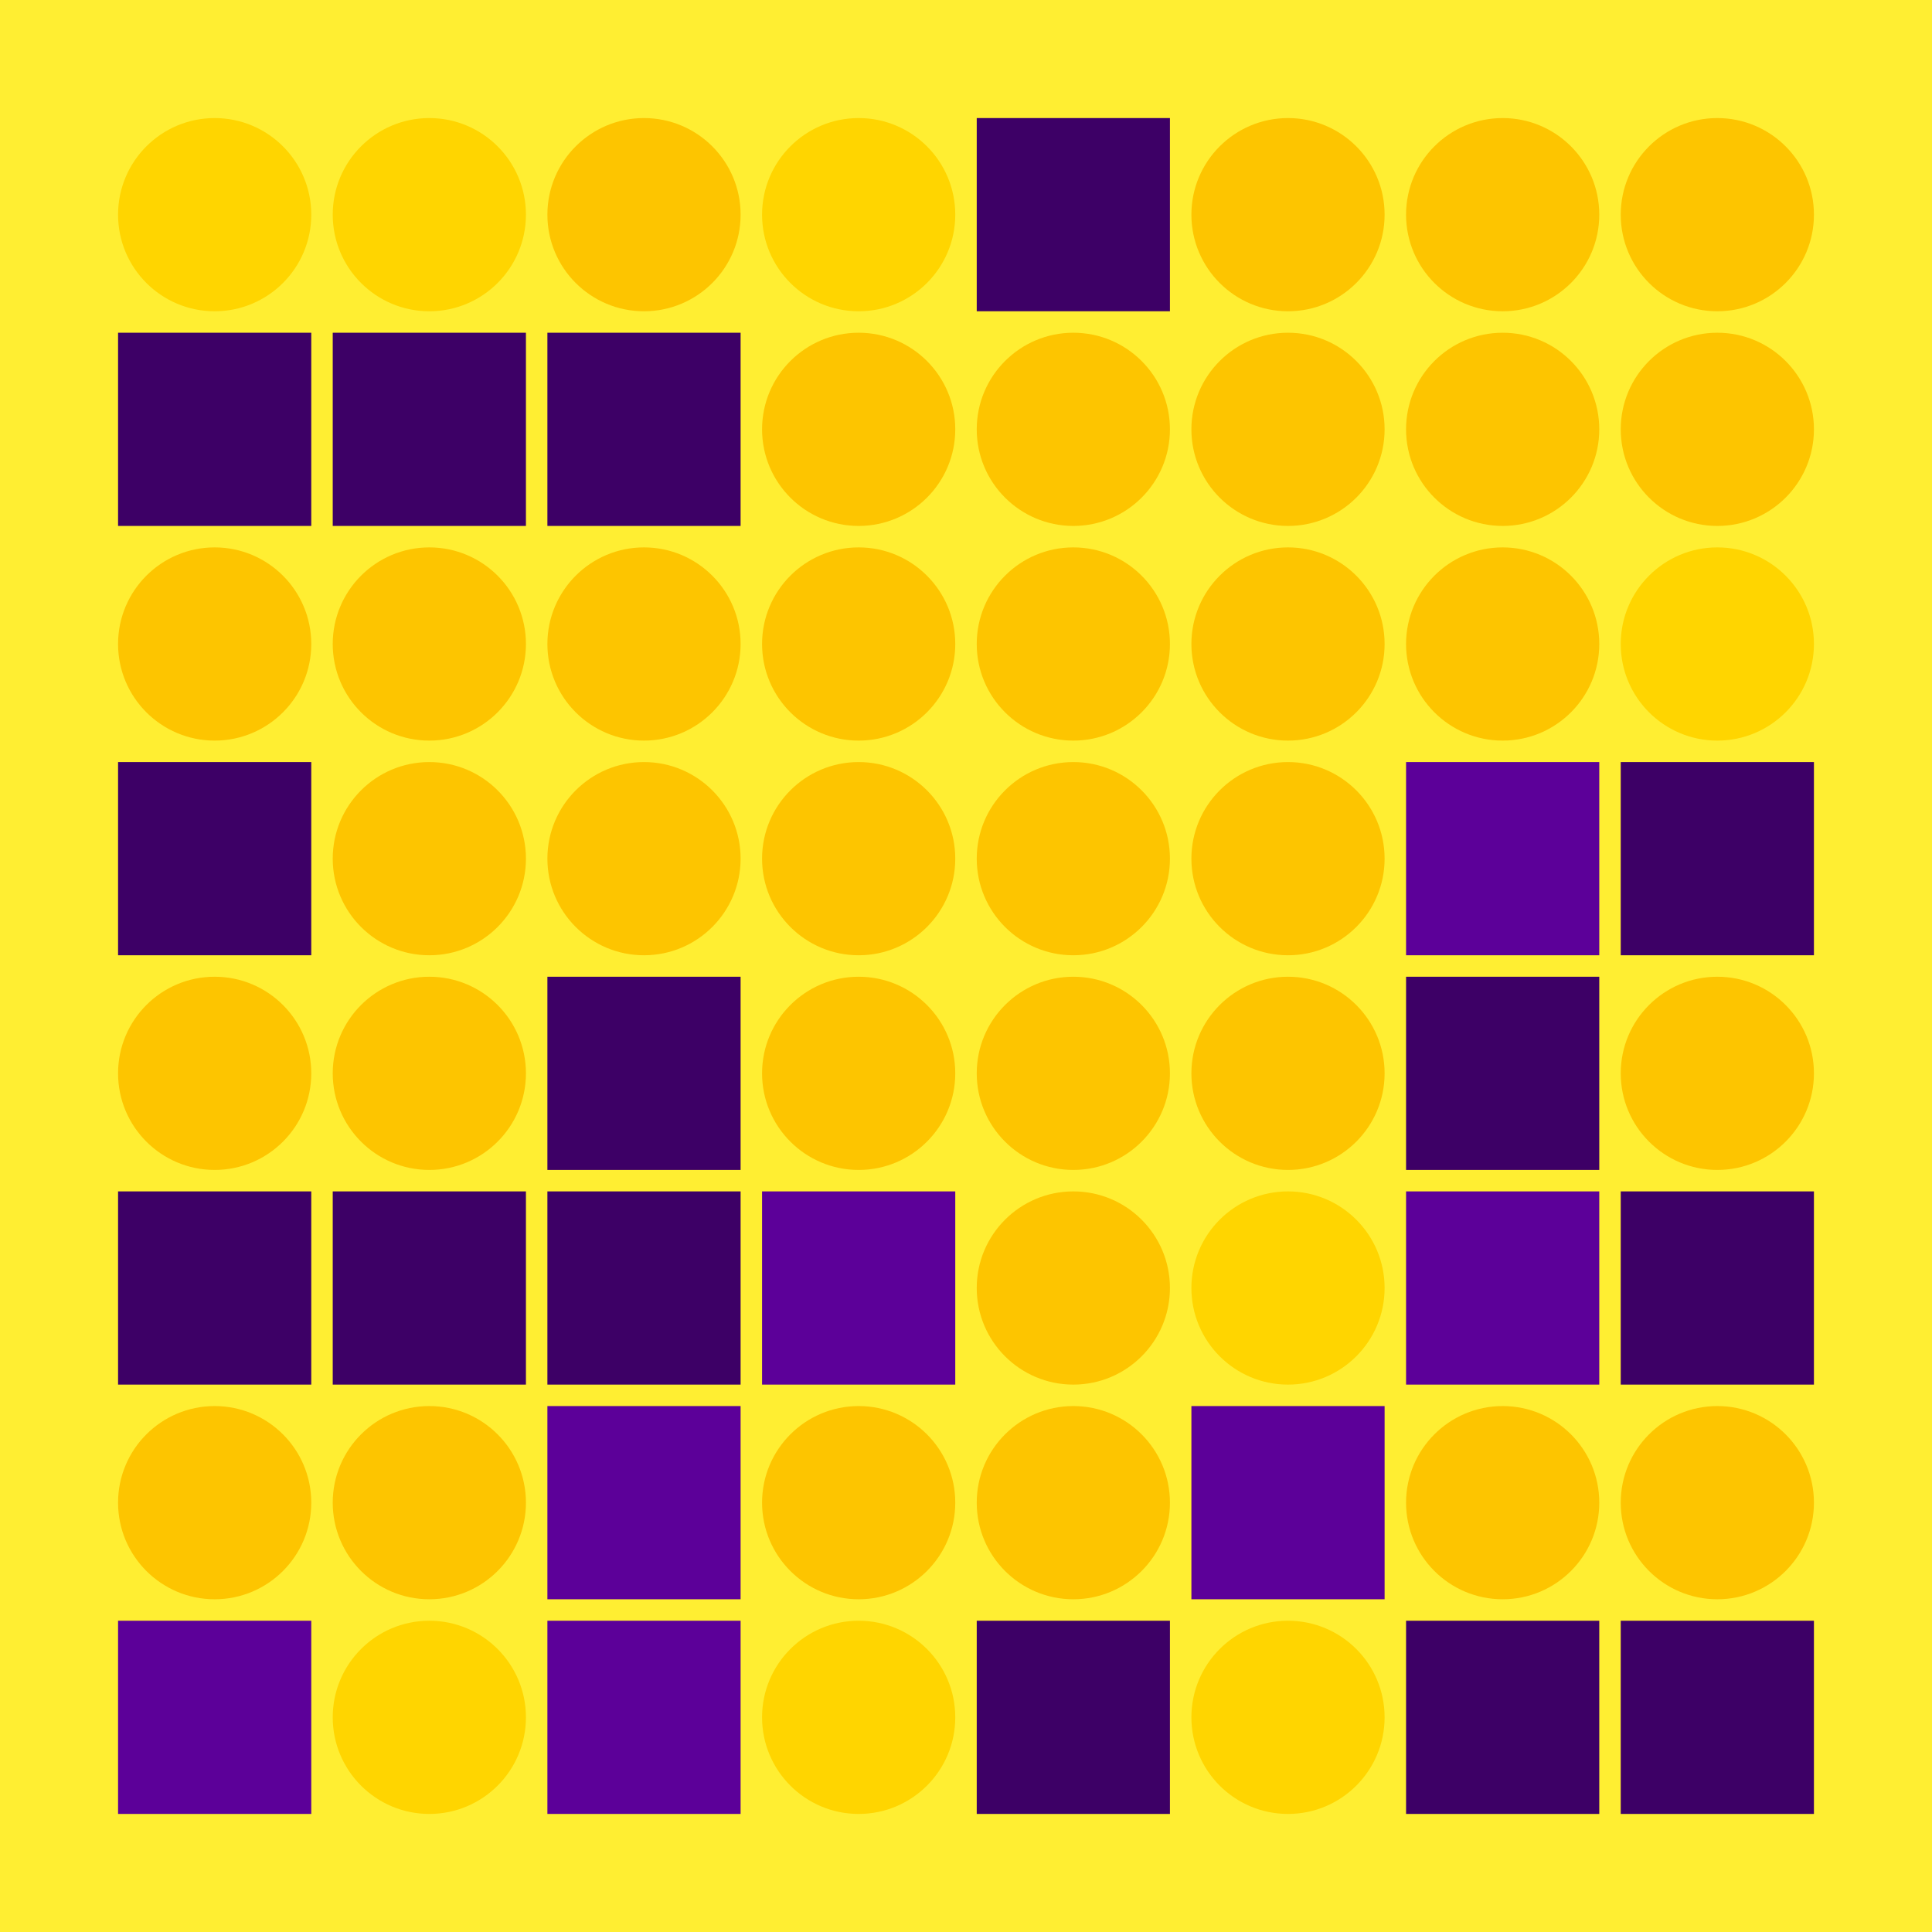 <svg width="360" height="360" xmlns="http://www.w3.org/2000/svg"><defs><animate id="aa" begin="0s"/><rect id="l0" width="36" height="36" fill="#3d0066"></rect><circle id="d0" r="18" fill="#fdc500"></circle></defs><rect width="100%" height="100%" fill="#ffee32" /><g transform="translate(40,40)"><use href="#p0" /><circle r="18" fill="#ffd500"><animate attributeType="XML" attributeName="fill" values="#ffd500;#fdc500;#ffd500;#ffd500" dur="0.0s" repeatCount="indefinite"/></circle></g><use href="#l0" x="22" y="62" /><use href="#d0" x="40" y="120" /><use href="#l0" x="22" y="142" /><use href="#d0" x="40" y="200" /><use href="#l0" x="22" y="222" /><use href="#d0" x="40" y="280" /><g transform="translate(22,302)"><use href="#b0" /><polygon points="0,0 0,36 36,36 36,0" fill="#5c0099"><animate attributeType="XML" attributeName="fill" values="#5c0099;#3d0066;#5c0099;#5c0099" dur="0.0s" repeatCount="indefinite"/></polygon></g><g transform="translate(80,40)"><use href="#p0" /><circle r="18" fill="#ffd500"><animate attributeType="XML" attributeName="fill" values="#ffd500;#fdc500;#ffd500;#ffd500" dur="0.0s" repeatCount="indefinite"/></circle></g><use href="#l0" x="62" y="62" /><use href="#d0" x="80" y="120" /><use href="#d0" x="80" y="160" /><use href="#d0" x="80" y="200" /><use href="#l0" x="62" y="222" /><use href="#d0" x="80" y="280" /><g transform="translate(80,320)"><use href="#p0" /><circle r="18" fill="#ffd500"><animate attributeType="XML" attributeName="fill" values="#ffd500;#fdc500;#ffd500;#ffd500" dur="0.7s" repeatCount="indefinite"/></circle></g><use href="#d0" x="120" y="40" /><use href="#l0" x="102" y="62" /><use href="#d0" x="120" y="120" /><use href="#d0" x="120" y="160" /><use href="#l0" x="102" y="182" /><use href="#l0" x="102" y="222" /><g transform="translate(102,262)"><use href="#b0" /><polygon points="0,0 0,36 36,36 36,0" fill="#5c0099"><animate attributeType="XML" attributeName="fill" values="#5c0099;#3d0066;#5c0099;#5c0099" dur="0.2s" repeatCount="indefinite"/></polygon></g><g transform="translate(102,302)"><use href="#b0" /><polygon points="0,0 0,36 36,36 36,0" fill="#5c0099"><animate attributeType="XML" attributeName="fill" values="#5c0099;#3d0066;#5c0099;#5c0099" dur="0.4s" repeatCount="indefinite"/></polygon></g><g transform="translate(160,40)"><use href="#p0" /><circle r="18" fill="#ffd500"><animate attributeType="XML" attributeName="fill" values="#ffd500;#fdc500;#ffd500;#ffd500" dur="0.0s" repeatCount="indefinite"/></circle></g><use href="#d0" x="160" y="80" /><use href="#d0" x="160" y="120" /><use href="#d0" x="160" y="160" /><use href="#d0" x="160" y="200" /><g transform="translate(142,222)"><use href="#b0" /><polygon points="0,0 0,36 36,36 36,0" fill="#5c0099"><animate attributeType="XML" attributeName="fill" values="#5c0099;#3d0066;#5c0099;#5c0099" dur="0.5s" repeatCount="indefinite"/></polygon></g><use href="#d0" x="160" y="280" /><g transform="translate(160,320)"><use href="#p0" /><circle r="18" fill="#ffd500"><animate attributeType="XML" attributeName="fill" values="#ffd500;#fdc500;#ffd500;#ffd500" dur="0.1s" repeatCount="indefinite"/></circle></g><use href="#l0" x="182" y="22" /><use href="#d0" x="200" y="80" /><use href="#d0" x="200" y="120" /><use href="#d0" x="200" y="160" /><use href="#d0" x="200" y="200" /><use href="#d0" x="200" y="240" /><use href="#d0" x="200" y="280" /><use href="#l0" x="182" y="302" /><use href="#d0" x="240" y="40" /><use href="#d0" x="240" y="80" /><use href="#d0" x="240" y="120" /><use href="#d0" x="240" y="160" /><use href="#d0" x="240" y="200" /><g transform="translate(240,240)"><use href="#p0" /><circle r="18" fill="#ffd500"><animate attributeType="XML" attributeName="fill" values="#ffd500;#fdc500;#ffd500;#ffd500" dur="0.5s" repeatCount="indefinite"/></circle></g><g transform="translate(222,262)"><use href="#b0" /><polygon points="0,0 0,36 36,36 36,0" fill="#5c0099"><animate attributeType="XML" attributeName="fill" values="#5c0099;#3d0066;#5c0099;#5c0099" dur="0.0s" repeatCount="indefinite"/></polygon></g><g transform="translate(240,320)"><use href="#p0" /><circle r="18" fill="#ffd500"><animate attributeType="XML" attributeName="fill" values="#ffd500;#fdc500;#ffd500;#ffd500" dur="0.5s" repeatCount="indefinite"/></circle></g><use href="#d0" x="280" y="40" /><use href="#d0" x="280" y="80" /><use href="#d0" x="280" y="120" /><g transform="translate(262,142)"><use href="#b0" /><polygon points="0,0 0,36 36,36 36,0" fill="#5c0099"><animate attributeType="XML" attributeName="fill" values="#5c0099;#3d0066;#5c0099;#5c0099" dur="0.8s" repeatCount="indefinite"/></polygon></g><use href="#l0" x="262" y="182" /><g transform="translate(262,222)"><use href="#b0" /><polygon points="0,0 0,36 36,36 36,0" fill="#5c0099"><animate attributeType="XML" attributeName="fill" values="#5c0099;#3d0066;#5c0099;#5c0099" dur="0.0s" repeatCount="indefinite"/></polygon></g><use href="#d0" x="280" y="280" /><use href="#l0" x="262" y="302" /><use href="#d0" x="320" y="40" /><use href="#d0" x="320" y="80" /><g transform="translate(320,120)"><use href="#p0" /><circle r="18" fill="#ffd500"><animate attributeType="XML" attributeName="fill" values="#ffd500;#fdc500;#ffd500;#ffd500" dur="0.4s" repeatCount="indefinite"/></circle></g><use href="#l0" x="302" y="142" /><use href="#d0" x="320" y="200" /><use href="#l0" x="302" y="222" /><use href="#d0" x="320" y="280" /><use href="#l0" x="302" y="302" /></svg>